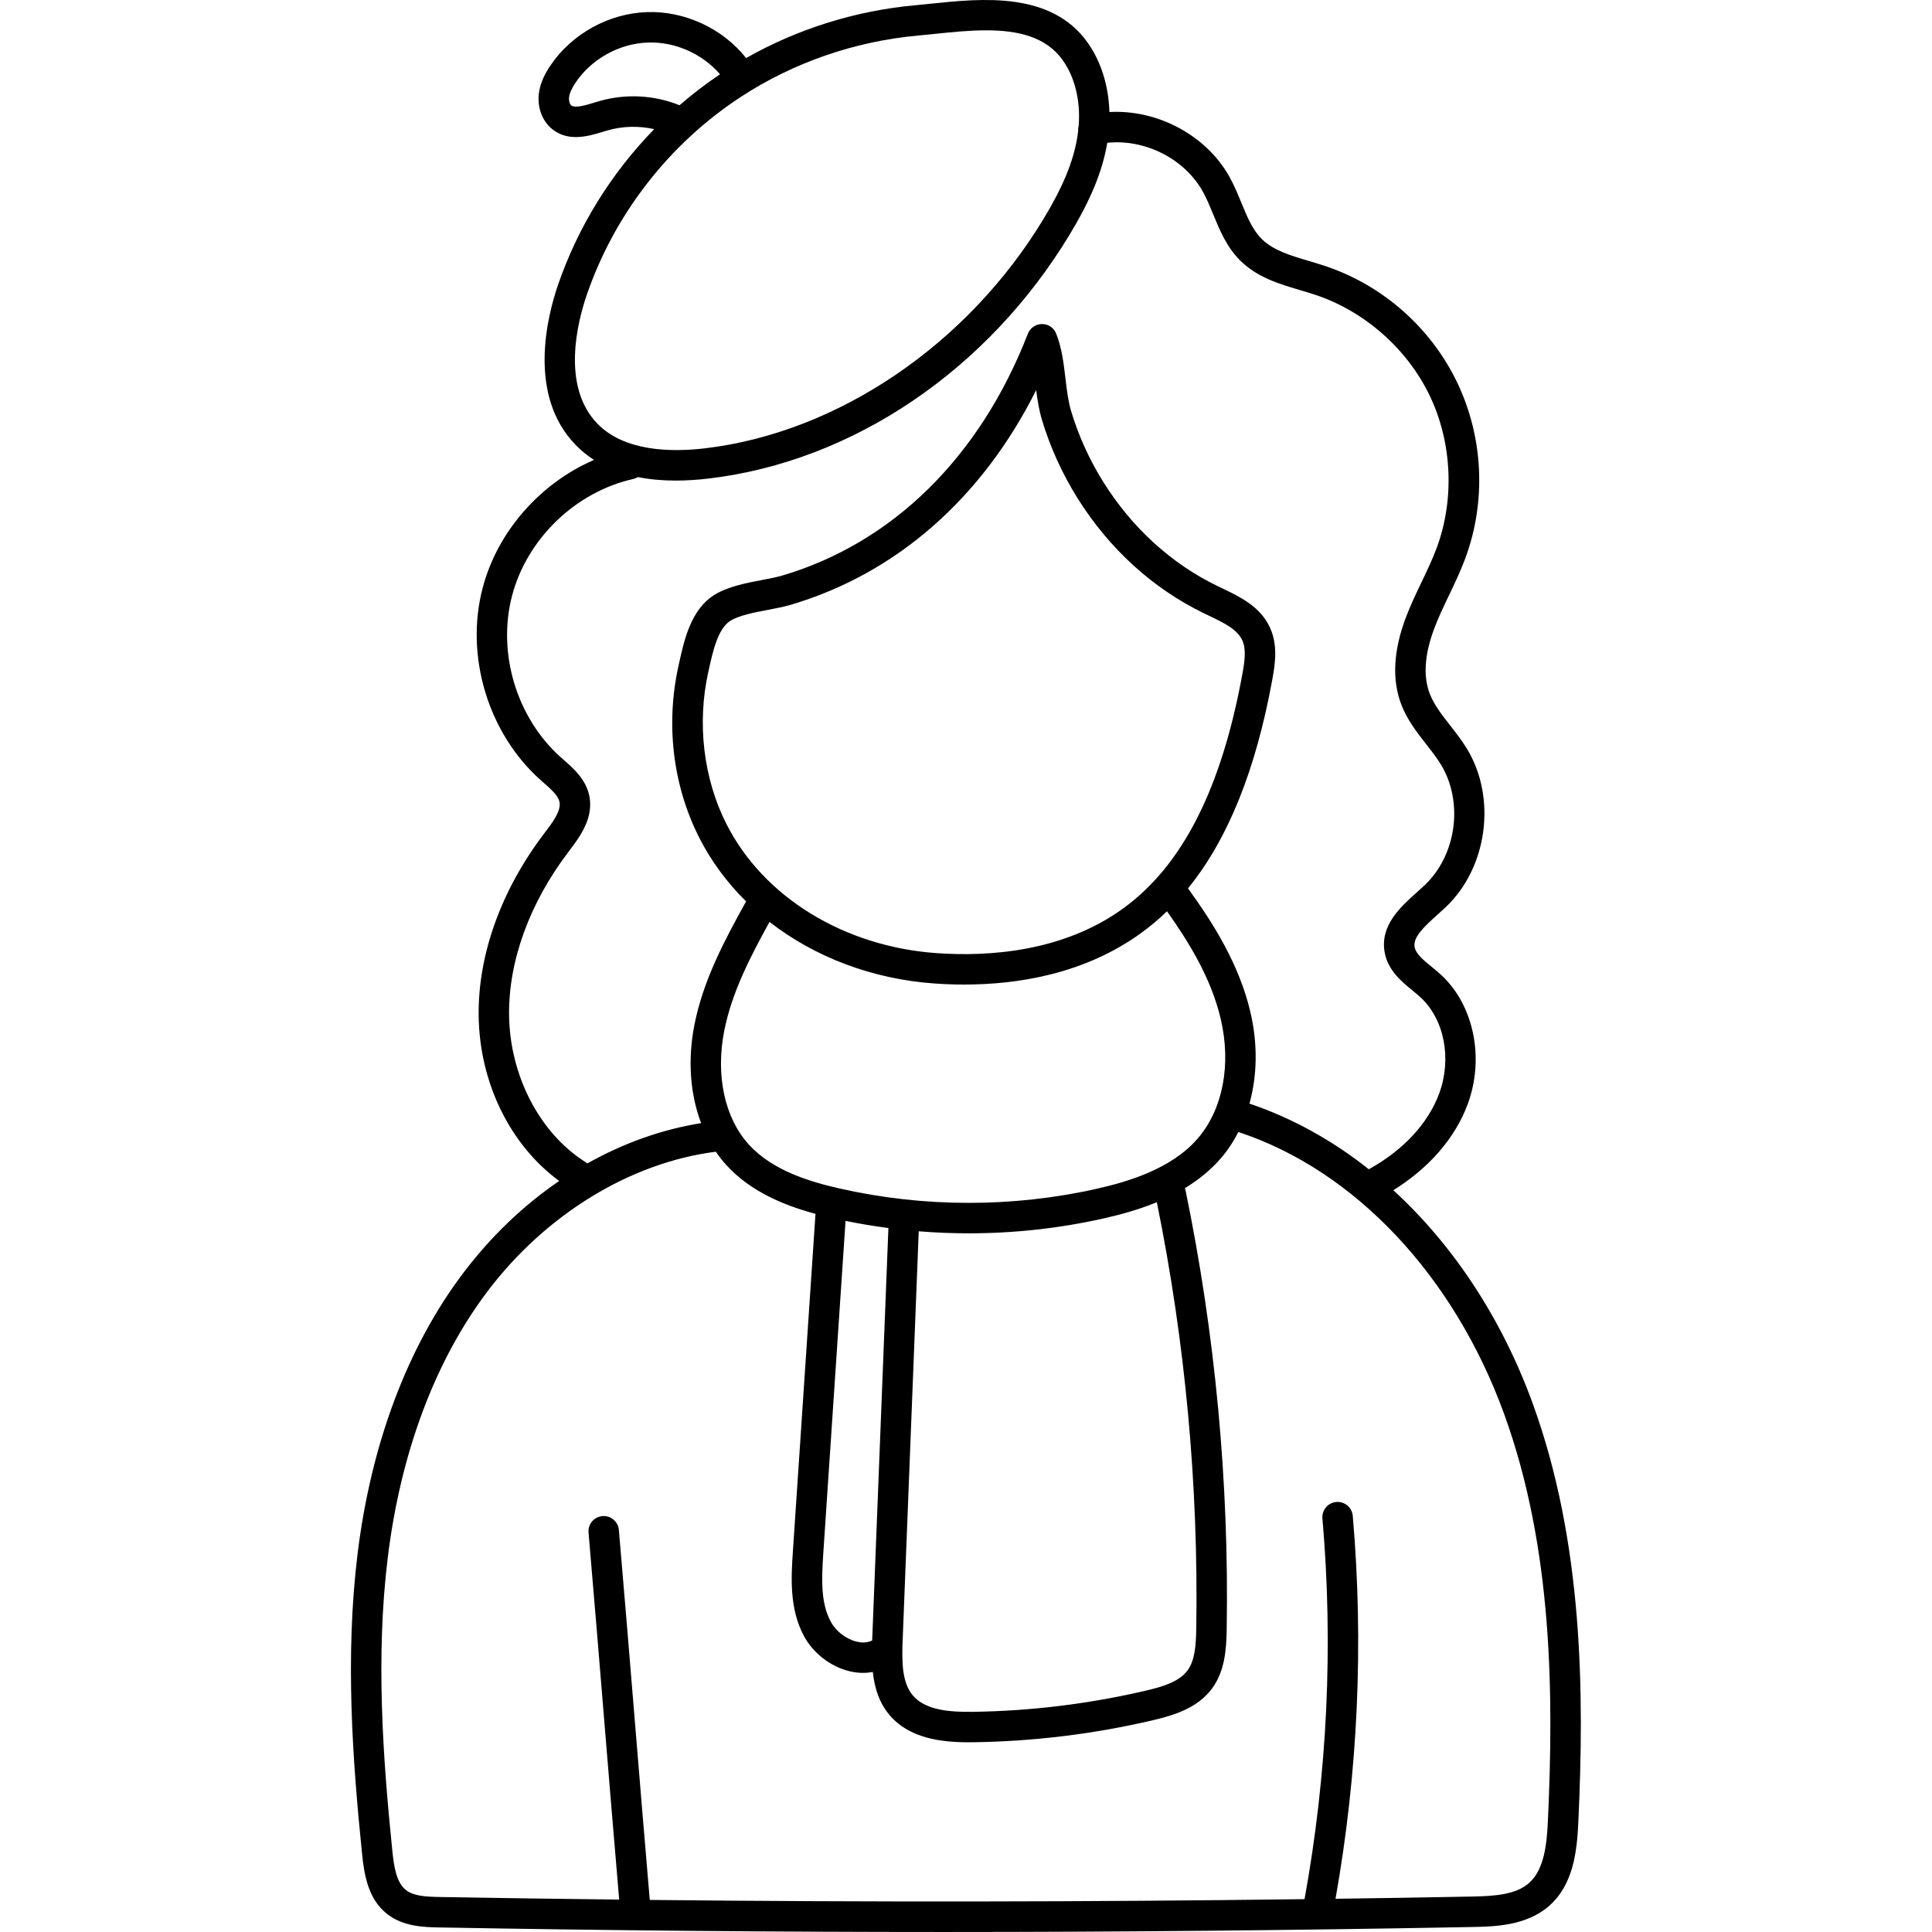 <svg height="512pt" viewBox="-93 0 512 512.001" width="512pt" xmlns="http://www.w3.org/2000/svg"><path d="m313.195 371.973c-8.195-22.582-21.105-42.043-36.949-56.555 9.441-5.848 16.352-13.793 19.684-22.73 4.57-12.258 1.652-26.402-7.09-34.395-.793-.723-1.613-1.398-2.41-2.051-2.16-1.766-4.199-3.438-4.531-5.25-.469-2.535 2.195-5.145 6.012-8.559.777-.695 1.543-1.379 2.262-2.062 11.02-10.473 13.488-28.867 5.621-41.879-1.367-2.262-2.957-4.293-4.496-6.262-2.203-2.816-4.281-5.473-5.41-8.422-1.758-4.605-1.367-10.375 1.164-17.145 1.117-2.996 2.5-5.879 3.961-8.93 1.504-3.145 3.062-6.395 4.324-9.809 5.562-15.062 4.781-32.012-2.141-46.5-6.926-14.488-19.621-25.738-34.836-30.871-1.492-.504-3.008-.953-4.477-1.387-4.867-1.441-9.465-2.805-12.527-5.848-2.438-2.43-3.875-5.922-5.398-9.617-.918-2.234-1.871-4.543-3.098-6.766-6.16-11.141-19.207-17.969-31.852-17.242-.207-6.918-2.199-13.383-5.816-18.457-9.668-13.562-28.039-11.66-41.449-10.266-1.438.148-2.84.293-4.184.418-15.816 1.441-31.18 6.254-44.828 13.996-6.234-7.863-16.293-12.531-26.324-12.176-10.109.352-19.902 5.781-25.555 14.168-1.828 2.711-2.805 5.129-3.066 7.605-.395 3.66.992 7.215 3.609 9.281 1.957 1.543 4.098 2.062 6.215 2.062 2.578 0 5.121-.773 7.234-1.418.387-.117.77-.23 1.145-.34 3.973-1.16 8.312-1.258 12.383-.344-11.355 11.648-20.145 25.75-25.473 41.219-2.883 8.379-8.203 29.293 4.691 42.508 1.449 1.488 3.062 2.797 4.828 3.934-14.223 6.148-25.594 18.941-29.523 33.973-4.711 17.996 1.445 38.414 15.309 50.816.293.262.594.527.898.793 1.957 1.715 3.805 3.336 4.164 5.039.508 2.387-1.863 5.5-3.996 8.301-11.426 14.996-17.613 32.16-17.422 48.324.207 17.781 8.312 34.273 21.34 43.836-9.461 6.469-18.098 14.695-25.441 24.418-14.77 19.555-24.457 45.355-28.012 74.609-3.277 26.957-1.355 54.008 1.207 79.223.574 5.668 1.613 12.051 6.652 16.016 4.316 3.391 10.008 3.496 13.773 3.562 44.359.805 89.02 1.203 133.688 1.203 46.816 0 93.645-.441 140.129-1.32 5.699-.109 14.305-.273 20.348-5.59 6.473-5.695 7.395-14.527 7.75-22.359 1.555-34.027 1.332-73.797-12.086-110.758zm-247.465-345.152c-.406.121-.82.246-1.238.371-2.262.688-5.078 1.547-6.102.738-.426-.336-.676-1.23-.586-2.086.117-1.105.688-2.402 1.734-3.957 4.234-6.285 11.574-10.352 19.145-10.613 7.207-.254 14.43 2.953 19.133 8.41-3.75 2.516-7.336 5.258-10.734 8.207-6.773-2.727-14.332-3.113-21.352-1.07zm-3.203 51.25c7.379-21.426 21.891-40.043 40.863-52.43 13.91-9.078 30.129-14.688 46.898-16.219 1.379-.125 2.812-.273 4.285-.426 4.52-.469 9.254-.961 13.789-.961 8.215 0 15.785 1.613 20.254 7.883 3.254 4.562 4.742 10.754 4.254 17.355-.129.457-.18.934-.137 1.43-.074.613-.156 1.234-.262 1.852-1.102 6.438-3.828 13.016-8.844 21.328-20.168 33.426-54.586 56.77-89.824 60.93-9.047 1.066-21.324.805-28.445-6.496-9.758-10-5.23-27.281-2.832-34.246zm-.461 229.836c-12.055-7.637-19.965-22.895-20.156-38.871-.168-14.375 5.434-29.766 15.816-43.391 2.828-3.715 6.707-8.801 5.43-14.812-.918-4.32-4.141-7.152-6.734-9.43-.281-.246-.566-.496-.844-.742-11.664-10.434-16.844-27.617-12.883-42.762 3.961-15.141 16.891-27.586 32.172-30.973.434-.098.824-.273 1.188-.492 3.086.617 6.434.926 10.039.926 2.738 0 5.629-.176 8.66-.535 38.227-4.508 74.035-28.723 95.785-64.773 5.559-9.215 8.609-16.656 9.891-24.133.004-.023.008-.047.012-.074 9.965-1.051 20.488 4.191 25.355 12.996 1.008 1.816 1.828 3.816 2.699 5.934 1.758 4.273 3.578 8.691 7.172 12.266 4.508 4.48 10.309 6.199 15.922 7.863 1.461.434 2.84.84 4.188 1.297 12.973 4.375 24.234 14.359 30.137 26.707 5.902 12.348 6.594 27.387 1.852 40.223-1.129 3.062-2.539 6.004-4.031 9.121-1.473 3.078-3 6.258-4.242 9.59-3.242 8.664-3.625 16.352-1.141 22.852 1.559 4.078 4.117 7.348 6.59 10.512 1.457 1.859 2.832 3.617 3.949 5.465 5.984 9.895 4.102 23.887-4.281 31.855-.66.629-1.363 1.258-2.078 1.895-4.41 3.945-9.895 8.852-8.57 16.039.875 4.715 4.465 7.66 7.355 10.027.742.609 1.445 1.188 2.078 1.762 6.379 5.832 8.422 16.367 4.973 25.621-2.953 7.93-9.539 14.984-18.617 20-9.734-7.715-20.398-13.629-31.637-17.395 2.07-7.43 2.227-15.797.266-24.207-2.953-12.688-9.895-23.668-16.547-32.84 10.578-13.008 17.938-31.277 22.34-55.332.824-4.496 1.453-9.27-.629-13.793-2.57-5.586-7.973-8.164-12.742-10.441l-1.16-.555c-12.195-5.898-22.648-15.422-30.23-27.539-3.711-5.926-6.594-12.273-8.57-18.867-.77-2.574-1.117-5.504-1.484-8.602-.477-4-.969-8.137-2.461-11.879-.617-1.539-2.082-2.562-3.766-2.539-1.66.008-3.145 1.031-3.742 2.574-12.676 32.648-35.785 55.402-65.066 64.07-1.508.445-3.398.809-5.406 1.191-4.289.816-9.152 1.746-12.738 4.027-6.105 3.879-7.883 11.949-9.184 17.844l-.168.766c-3.473 15.605-1.527 31.816 5.477 45.648 3.168 6.25 7.383 11.926 12.414 16.887-5.648 10.195-11.34 20.766-13.695 32.719-1.828 9.273-1.133 18.352 1.777 26.035-10.438 1.676-20.637 5.324-30.18 10.699-.172-.156-.348-.309-.551-.434zm76.086 126.449c-.004.129-.008.258-.012.391-1.434.707-2.984.578-4.094.316-2.797-.664-5.5-2.742-6.875-5.297-2.645-4.891-2.477-10.891-1.984-18.223l5.891-87.996c3.758.77 7.547 1.402 11.359 1.898zm8.062.316 4.262-108.367c4.41.359 8.836.539 13.262.539 12.016 0 24.039-1.316 35.727-3.945 4.152-.938 9.125-2.25 14.113-4.305 7.535 37.098 11.055 75.082 10.445 112.93-.07 4.371-.309 8.527-2.391 11.266-2.281 3-6.809 4.27-10.875 5.223-15.043 3.527-30.5 5.426-45.945 5.641-5.98.086-12.555-.371-15.91-4.359-2.879-3.414-2.914-8.863-2.688-14.621zm51.477-119.645c-22.301 5.02-45.871 5-68.164-.059-7.891-1.789-17.75-4.727-24.035-11.605-6.441-7.055-8.895-18.344-6.559-30.199 2.008-10.168 6.938-19.664 12-28.844 11.957 9.301 27.238 15.172 43.797 16.324 2.441.172 5.051.273 7.793.273 14.234 0 31.945-2.797 46.926-13.684 2.387-1.734 4.656-3.648 6.816-5.734 5.863 8.23 11.762 17.871 14.258 28.594 2.816 12.082.539 23.898-6.094 31.605-6.992 8.121-18.609 11.496-26.738 13.328zm-81.082-154.766c27.969-8.281 50.684-28.273 64.992-56.887.332 2.625.746 5.285 1.512 7.84 2.184 7.285 5.367 14.293 9.457 20.832 8.391 13.406 19.992 23.961 33.559 30.523l1.199.574c3.875 1.848 7.535 3.594 8.887 6.527 1.098 2.391.637 5.609.023 8.973-5.562 30.387-15.875 50.688-31.531 62.066-15.91 11.559-35.656 12.848-49.418 11.887-24.578-1.707-45.953-14.832-55.789-34.242-6.074-11.992-7.824-26.664-4.801-40.25l.176-.781c.992-4.512 2.355-10.691 5.629-12.773 2.289-1.453 6.344-2.227 9.926-2.91 2.207-.422 4.289-.82 6.18-1.379zm200.613 322.102c-.281 6.172-.926 13.062-5.023 16.668-3.527 3.105-9.188 3.465-15.168 3.578-12.016.23-24.051.422-36.105.59 5.949-33.477 7.5-67.602 4.574-101.484-.191-2.219-2.156-3.855-4.363-3.672-2.223.191-3.867 2.148-3.676 4.367 2.906 33.688 1.309 67.621-4.742 100.891-57.719.742-115.766.809-173.523.203-1.387-16.152-2.703-32.156-3.977-47.656-1.344-16.375-2.738-33.309-4.211-50.395-.191-2.219-2.156-3.859-4.367-3.672-2.219.191-3.863 2.145-3.672 4.363 1.473 17.07 2.863 33.996 4.207 50.363 1.254 15.258 2.551 31.008 3.914 46.906-15.887-.184-31.758-.398-47.578-.688-3.691-.066-6.914-.25-8.934-1.836-2.555-2.012-3.188-6.285-3.613-10.488-2.516-24.75-4.406-51.262-1.227-77.434 3.383-27.848 12.527-52.301 26.441-70.723 15.449-20.453 37.93-34.16 60.527-37.023.863 1.266 1.805 2.461 2.828 3.582 6.512 7.129 15.52 10.703 23.578 12.883l-5.977 89.312c-.457 6.805-1.023 15.27 2.934 22.598 2.457 4.555 7.102 8.125 12.113 9.312 1.207.285 2.402.426 3.574.426.867 0 1.719-.086 2.551-.238.445 4.133 1.629 8.078 4.422 11.395 5.262 6.25 13.812 7.234 21 7.234.402 0 .801-.004 1.191-.008 16.027-.223 32.07-2.191 47.68-5.852 5.832-1.367 11.742-3.309 15.457-8.199 3.559-4.68 3.945-10.48 4.035-16.02.629-38.969-3.047-78.086-10.922-116.258-.039-.184-.105-.348-.164-.516 3.477-2.102 6.758-4.688 9.539-7.914 1.809-2.105 3.348-4.449 4.641-6.965 30.809 10.16 57.109 38.039 70.426 74.727 12.934 35.633 13.125 74.41 11.609 107.641zm0 0"/></svg>